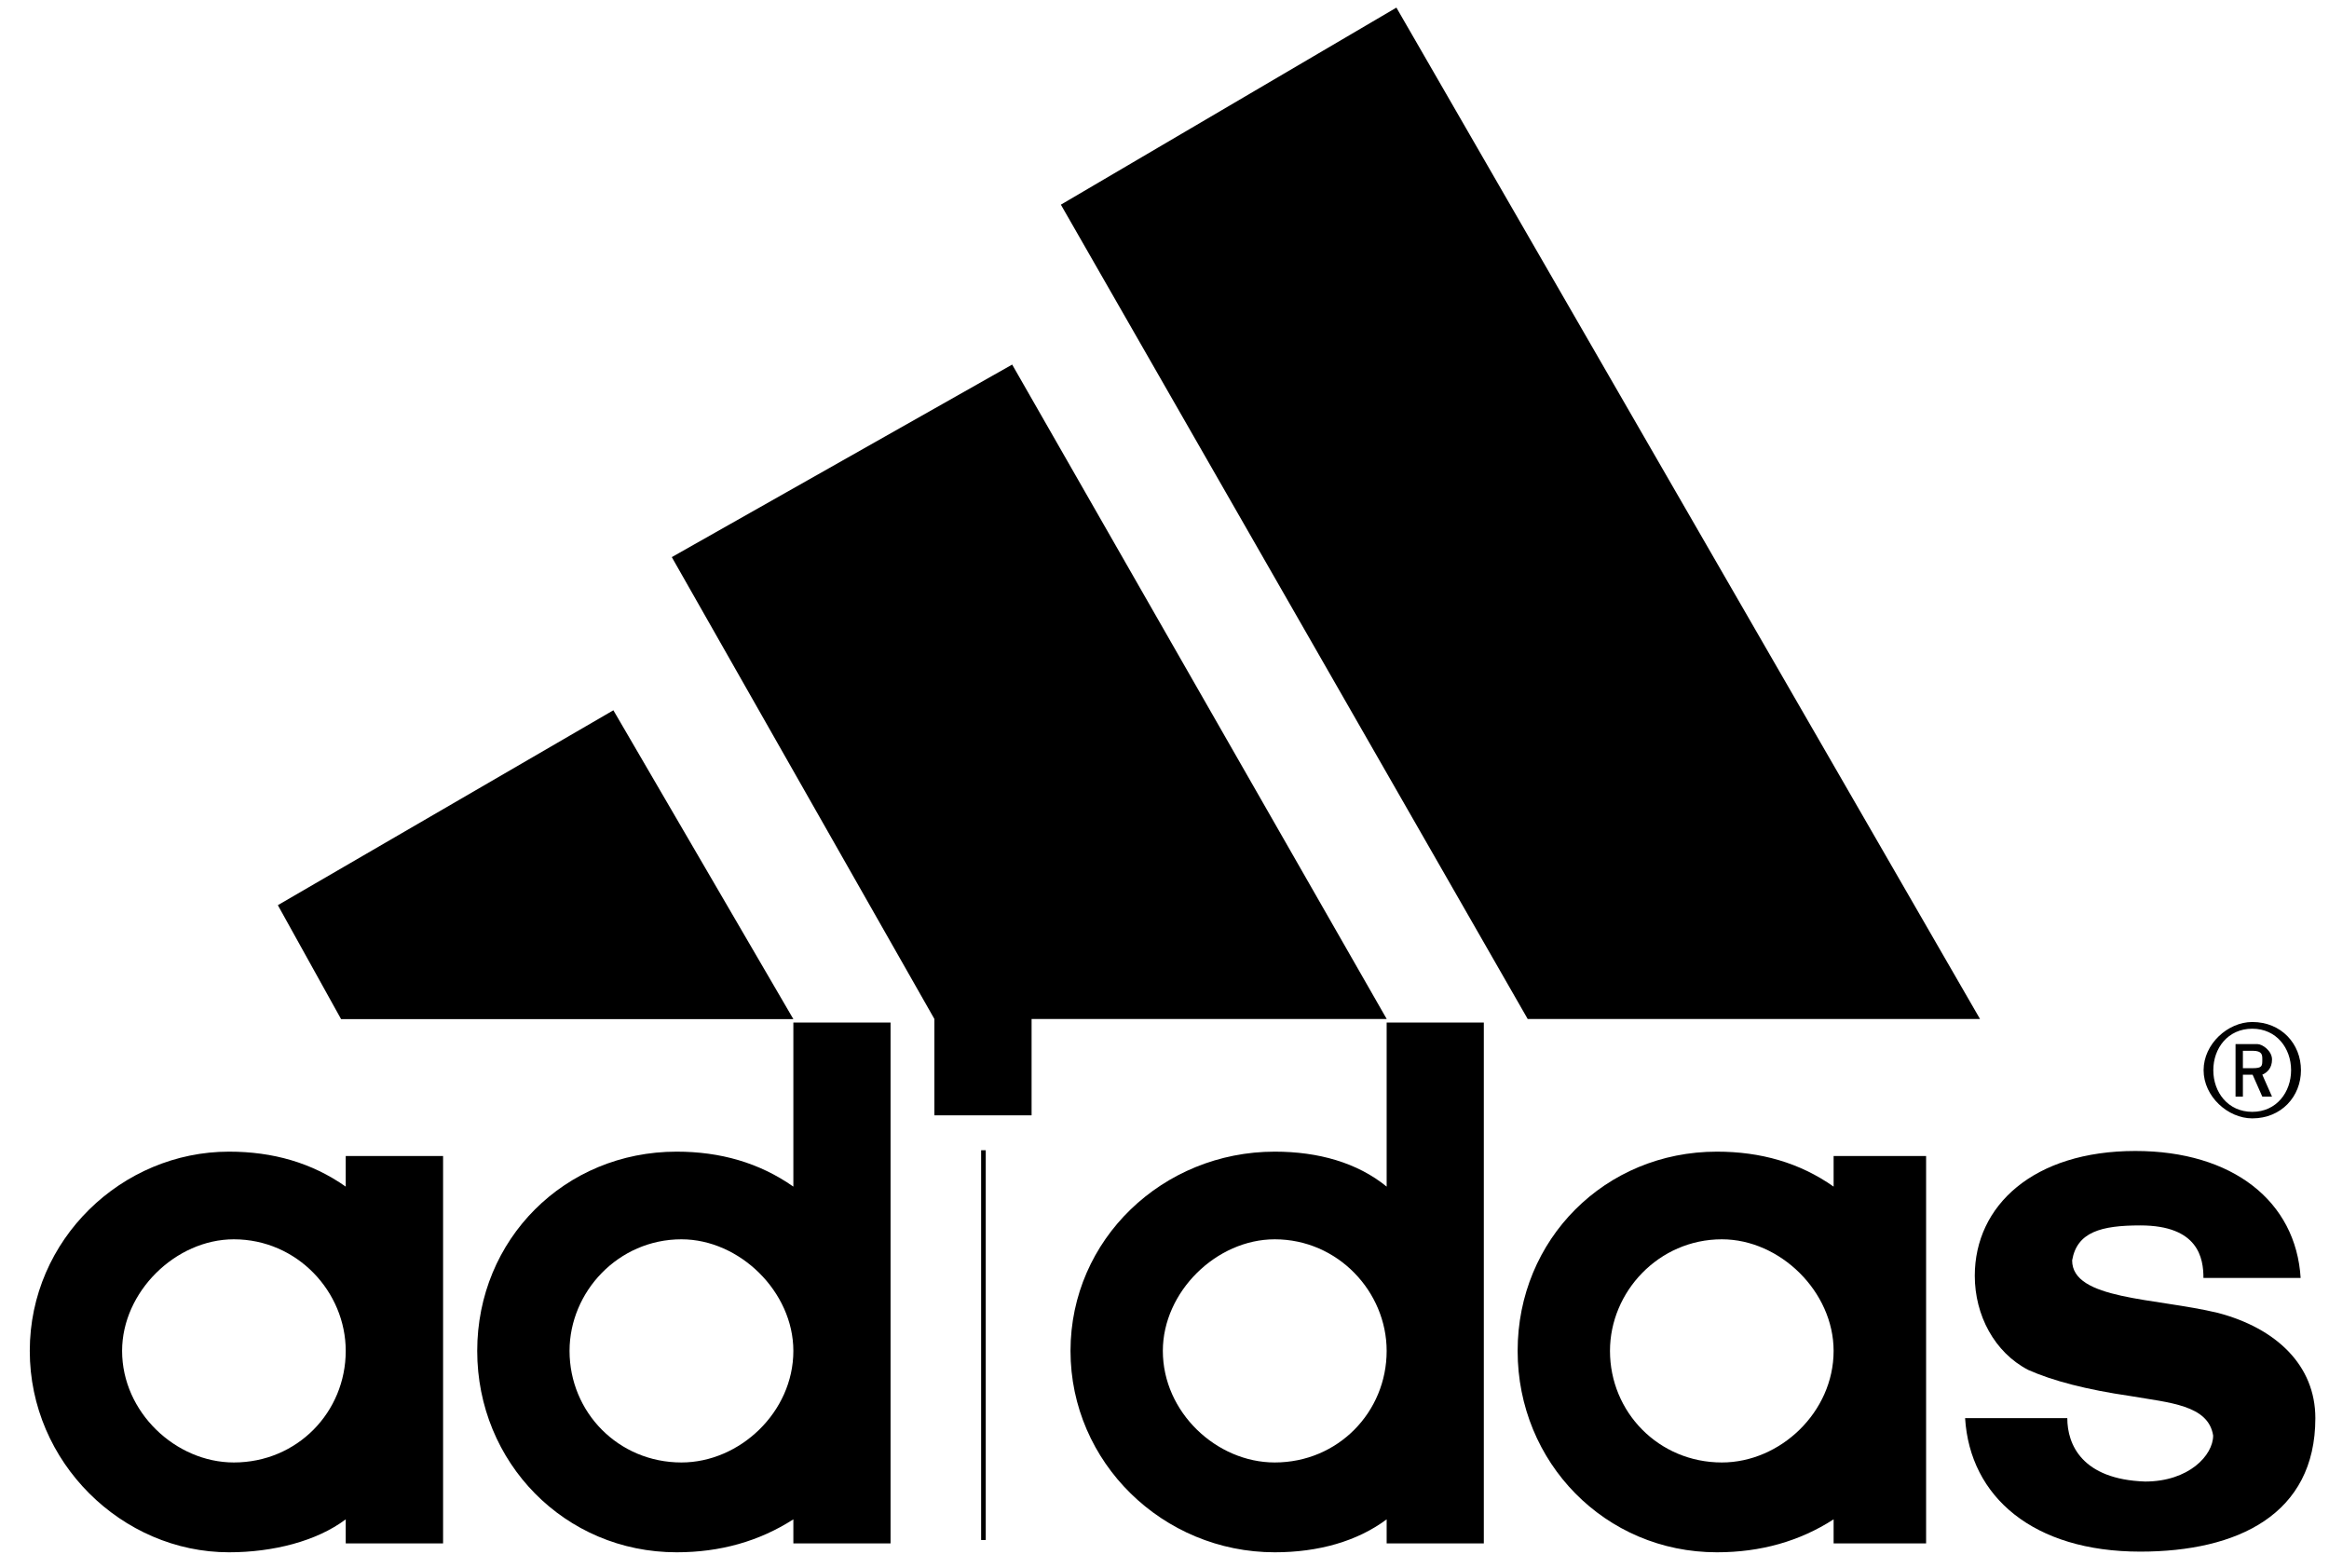 <svg width="101" height="68" viewBox="0 0 101 68" fill="none" xmlns="http://www.w3.org/2000/svg">
<g clip-path="url(#clip0)">
<path d="M92.814 67.283C88.178 67.283 85.429 64.911 85.219 61.495H89.651C89.651 62.633 90.282 64.15 93.024 64.244C94.924 64.244 95.976 63.105 95.976 62.249C95.766 60.922 94.076 60.827 92.393 60.537C90.492 60.261 89.02 59.877 87.961 59.406C86.488 58.644 85.639 57.026 85.639 55.322C85.639 52.282 88.178 49.91 92.603 49.91C96.825 49.91 99.567 52.094 99.77 55.416H95.555C95.555 54.567 95.345 53.138 92.814 53.138C91.123 53.138 90.072 53.421 89.861 54.654C89.861 56.366 93.445 56.272 96.187 56.932C98.718 57.599 100.408 59.21 100.408 61.495C100.408 65.673 97.035 67.283 92.814 67.283Z" fill="black"/>
<path d="M69.819 58.579C69.819 61.233 71.929 63.417 74.671 63.417C77.203 63.417 79.517 61.233 79.517 58.579C79.517 56.018 77.203 53.74 74.671 53.74C71.929 53.74 69.819 56.018 69.819 58.579ZM74.454 67.312C69.608 67.312 65.814 63.417 65.814 58.579C65.814 53.74 69.608 49.939 74.454 49.939C76.354 49.939 78.044 50.418 79.517 51.455V50.128H83.528V66.928H79.517V65.883C78.044 66.834 76.354 67.312 74.454 67.312Z" fill="black"/>
<path d="M50.428 58.579C50.428 61.233 52.749 63.417 55.281 63.417C58.023 63.417 60.134 61.233 60.134 58.579C60.134 56.018 58.023 53.74 55.281 53.74C52.749 53.74 50.428 56.018 50.428 58.579ZM60.134 44.339H64.348V66.928H60.134V65.883C58.864 66.834 57.174 67.312 55.281 67.312C50.428 67.312 46.424 63.417 46.424 58.579C46.424 53.74 50.428 49.939 55.281 49.939C57.174 49.939 58.864 50.418 60.134 51.455V44.339Z" fill="black"/>
<path d="M42.648 66.779V49.878V66.779Z" fill="black"/>
<path d="M42.648 66.779V49.878" stroke="black" stroke-width="0.2"/>
<path d="M24.699 58.579C24.699 61.233 26.81 63.417 29.552 63.417C32.077 63.417 34.405 61.233 34.405 58.579C34.405 56.018 32.077 53.74 29.552 53.74C26.81 53.74 24.699 56.018 24.699 58.579ZM29.342 67.312C24.489 67.312 20.695 63.417 20.695 58.579C20.695 53.74 24.489 49.939 29.342 49.939C31.235 49.939 32.925 50.418 34.405 51.455V44.339H38.62V66.928H34.405V65.883C32.925 66.834 31.235 67.312 29.342 67.312Z" fill="black"/>
<path d="M5.295 58.579C5.295 61.233 7.616 63.417 10.141 63.417C12.89 63.417 14.993 61.233 14.993 58.579C14.993 56.018 12.89 53.74 10.141 53.74C7.616 53.74 5.295 56.018 5.295 58.579ZM9.93 67.312C5.295 67.312 1.291 63.417 1.291 58.579C1.291 53.74 5.295 49.939 9.93 49.939C11.831 49.939 13.521 50.418 14.993 51.455V50.128H19.215V66.928H14.993V65.883C13.731 66.834 11.831 67.312 9.93 67.312Z" fill="black"/>
<path d="M12.049 39.251L26.6 30.8L34.405 44.191H14.791" fill="black"/>
<path d="M29.133 24.158L43.894 15.809L60.136 44.186H44.736V48.364H40.521V44.186" fill="black"/>
<path d="M66.251 44.187L46.006 8.875L60.557 0.33L85.866 44.187" fill="black"/>
<path d="M98.108 47.553L97.687 46.602H97.266V47.553H96.947V45.275H97.897C98.108 45.275 98.529 45.565 98.529 45.942C98.529 46.32 98.318 46.508 98.108 46.602L98.529 47.553H98.108ZM97.687 45.565H97.266V46.32H97.687C98.108 46.32 98.108 46.225 98.108 45.942C98.108 45.746 98.108 45.565 97.687 45.565Z" fill="black"/>
<path d="M97.673 48.496C96.614 48.496 95.562 47.545 95.562 46.407C95.562 45.268 96.614 44.317 97.673 44.317C98.936 44.317 99.784 45.268 99.784 46.407C99.784 47.545 98.936 48.496 97.673 48.496ZM97.673 44.608C96.614 44.608 95.983 45.456 95.983 46.407C95.983 47.357 96.614 48.213 97.673 48.213C98.725 48.213 99.356 47.357 99.356 46.407C99.356 45.456 98.725 44.608 97.673 44.608Z" fill="black"/>
</g>
<defs>
<clipPath id="clip0">
<rect width="99.78" height="67.49" fill="white" transform="translate(0.969)"/>
</clipPath>
</defs>
</svg>
